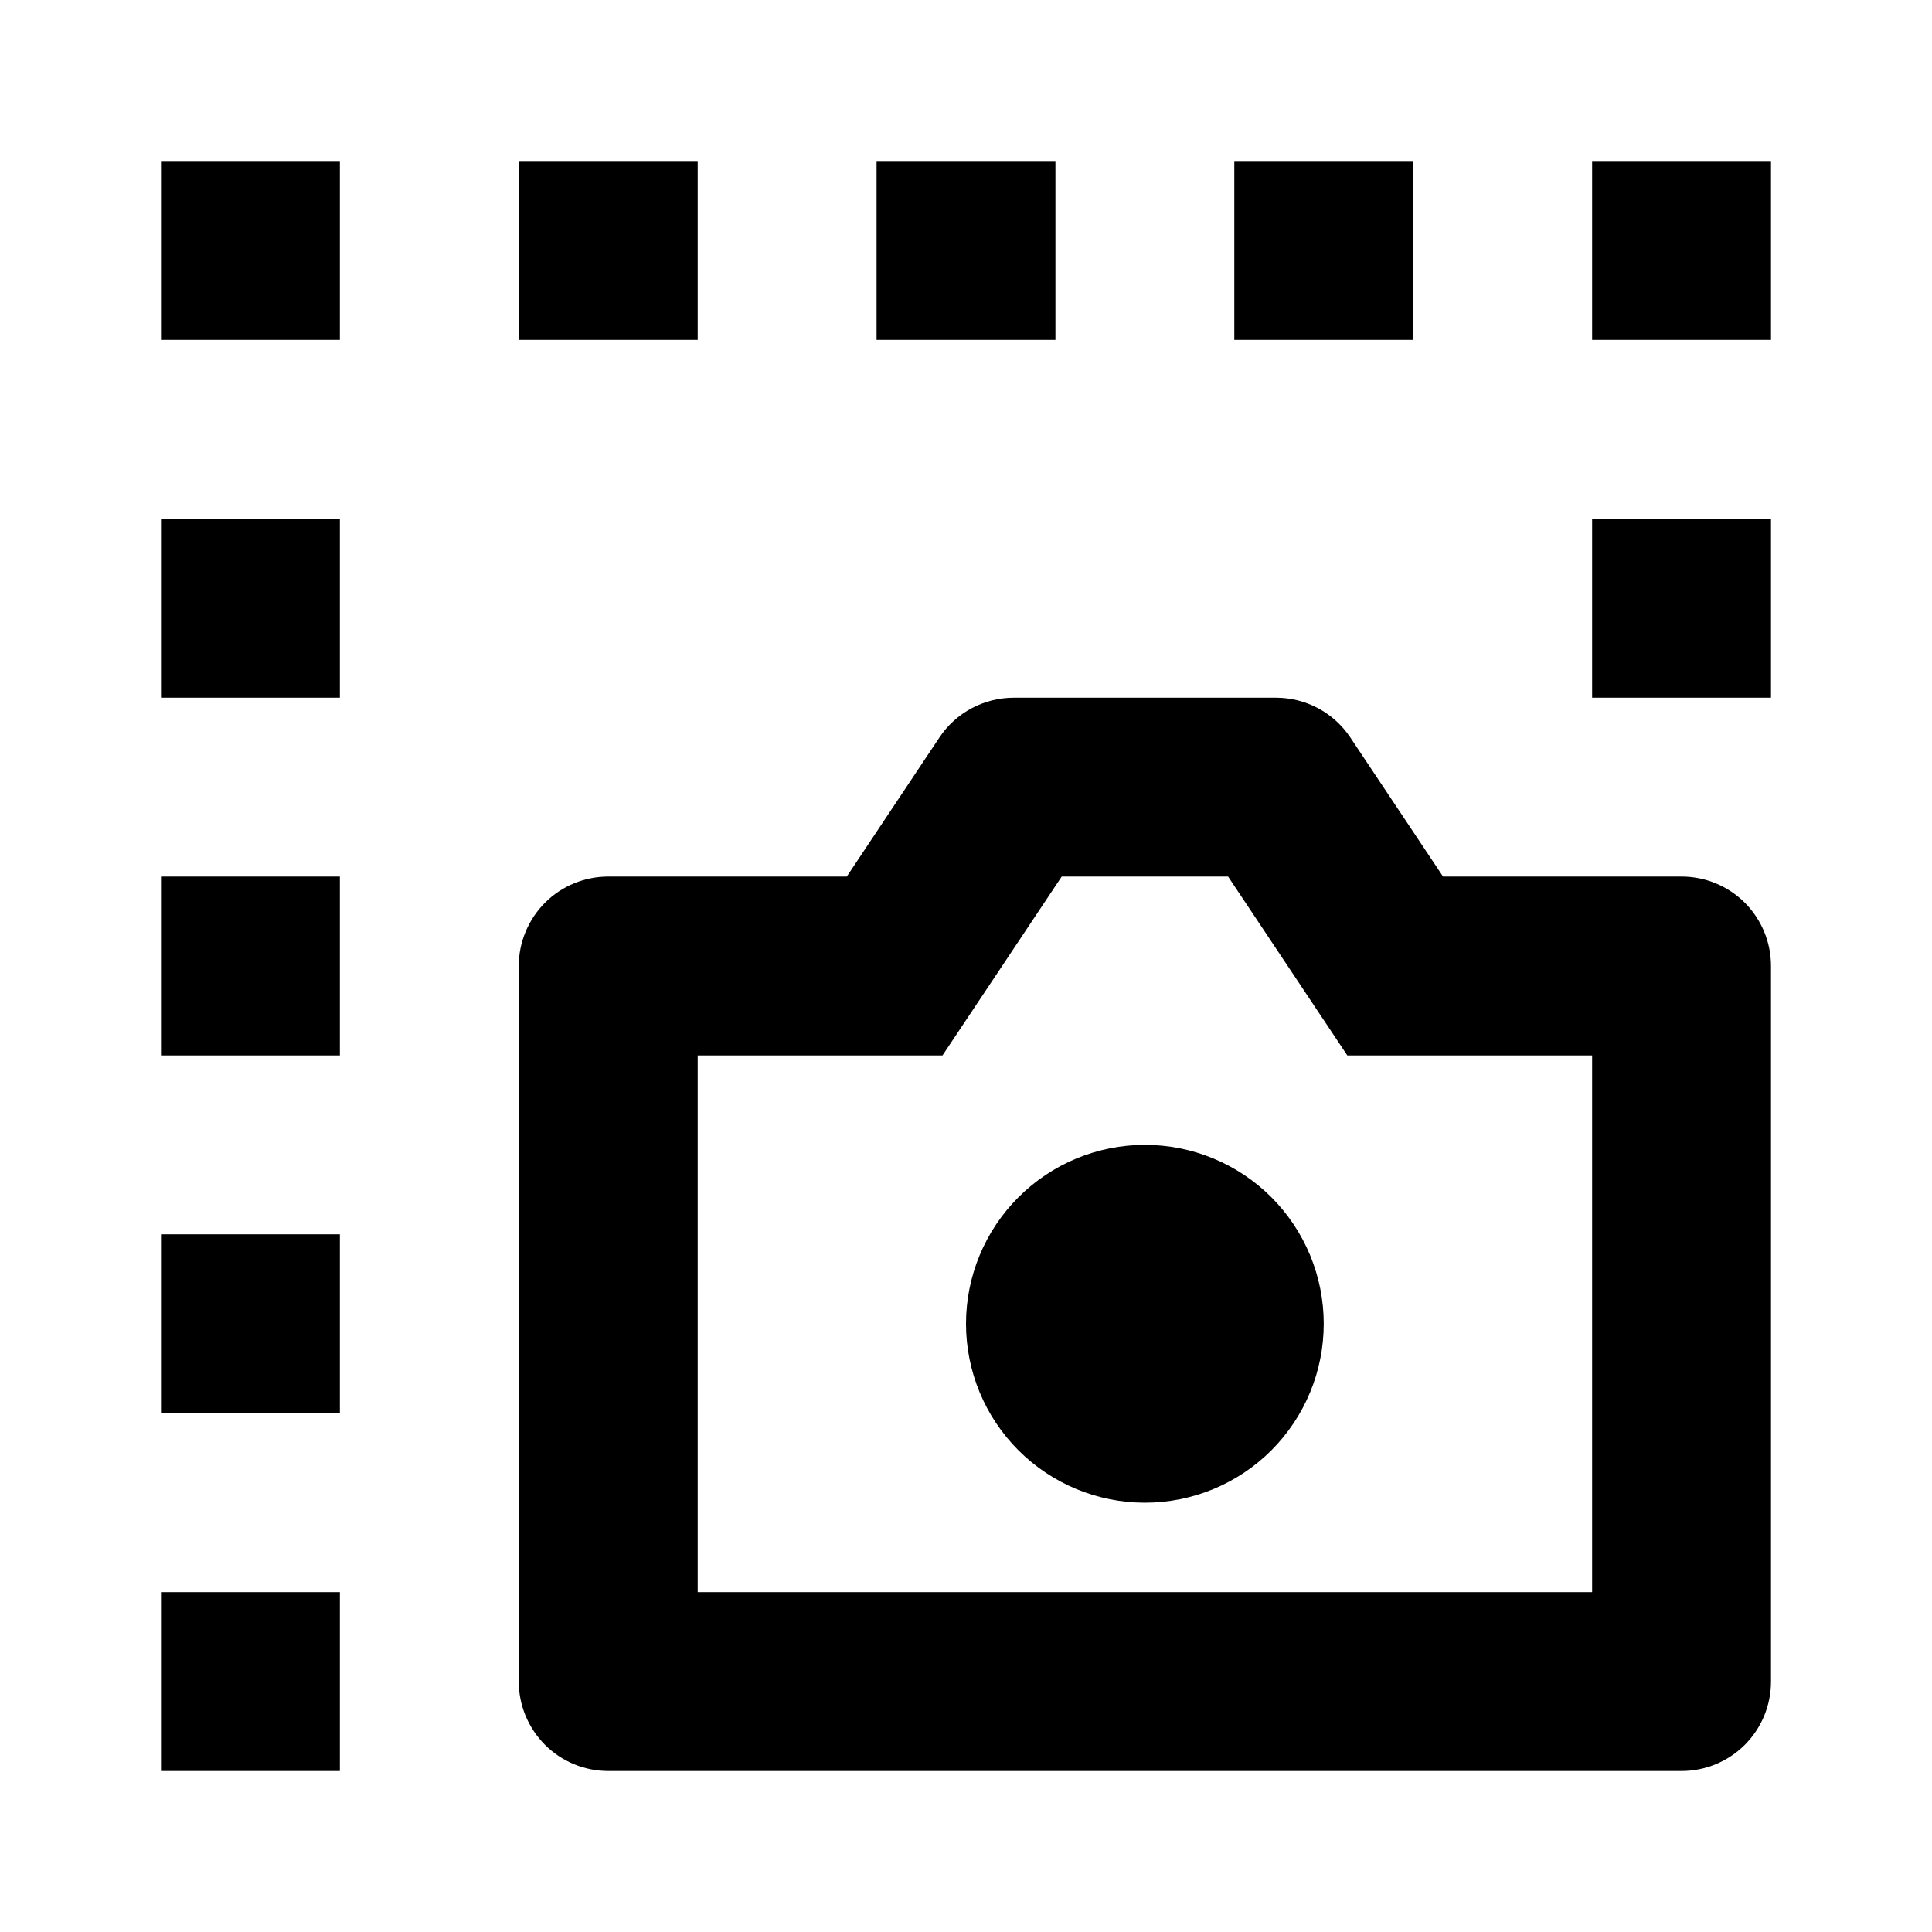 <svg width="24" height="24" viewBox="0 0 24 24" fill="none" xmlns="http://www.w3.org/2000/svg">
<path d="M2 2H4.222V4.222H2V2ZM6.444 2H8.667V4.222H6.444V2ZM10.889 2H13.111V4.222H10.889V2ZM15.333 2H17.556V4.222H15.333V2ZM19.778 2H22V4.222H19.778V2ZM19.778 6.444H22V8.667H19.778V6.444ZM2 19.778H4.222V22H2V19.778ZM2 15.333H4.222V17.556H2V15.333ZM2 10.889H4.222V13.111H2V10.889ZM2 6.444H4.222V8.667H2V6.444ZM10.519 10.889L11.67 9.161C11.771 9.009 11.909 8.884 12.07 8.798C12.232 8.712 12.412 8.667 12.594 8.667H15.85C16.033 8.667 16.213 8.712 16.374 8.798C16.535 8.884 16.673 9.009 16.774 9.161L17.926 10.889H20.889C21.184 10.889 21.466 11.006 21.675 11.214C21.883 11.423 22 11.705 22 12V20.889C22 21.184 21.883 21.466 21.675 21.675C21.466 21.883 21.184 22 20.889 22H7.556C7.261 22 6.978 21.883 6.77 21.675C6.562 21.466 6.444 21.184 6.444 20.889V12C6.444 11.705 6.562 11.423 6.77 11.214C6.978 11.006 7.261 10.889 7.556 10.889H10.519ZM8.667 19.778H19.778V13.111H16.737L15.256 10.889H13.189L11.708 13.111H8.667V19.778ZM14.222 18.667C13.633 18.667 13.068 18.433 12.651 18.016C12.234 17.599 12 17.034 12 16.444C12 15.855 12.234 15.29 12.651 14.873C13.068 14.456 13.633 14.222 14.222 14.222C14.812 14.222 15.377 14.456 15.794 14.873C16.21 15.29 16.444 15.855 16.444 16.444C16.444 17.034 16.21 17.599 15.794 18.016C15.377 18.433 14.812 18.667 14.222 18.667Z" fill="black"/>
</svg>

